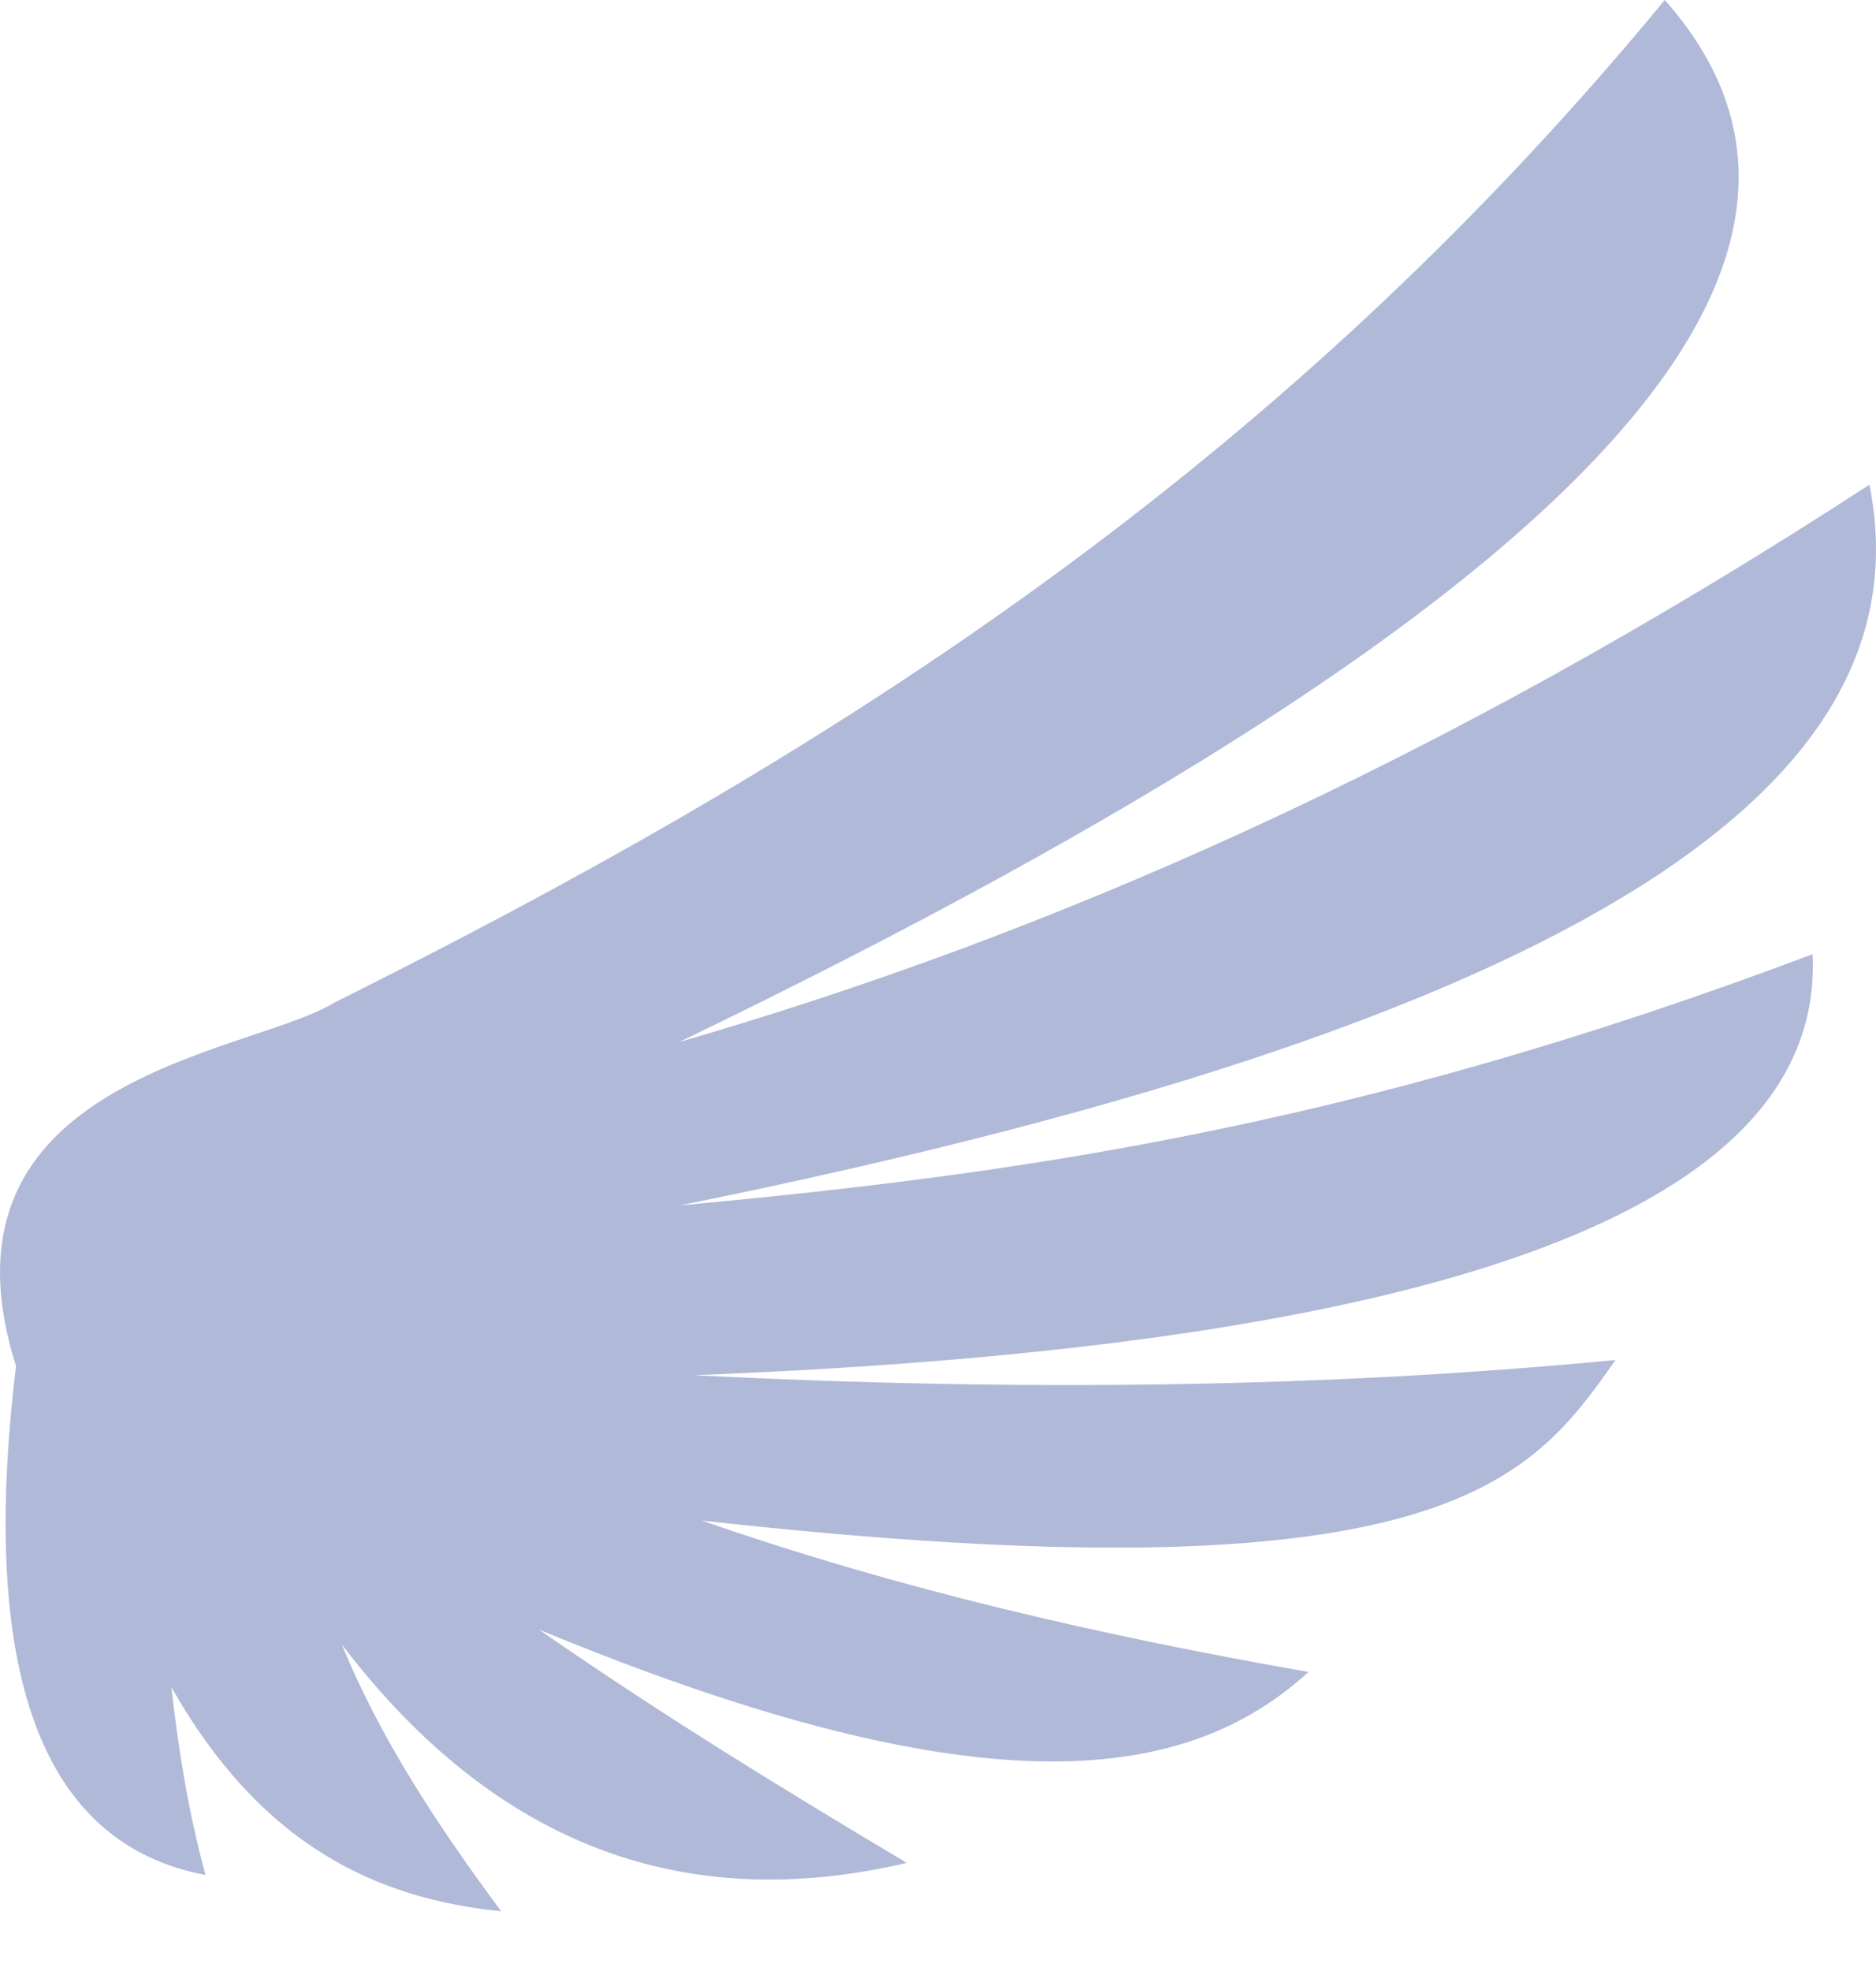<svg width="20" height="21" viewBox="0 0 20 21" fill="none" xmlns="http://www.w3.org/2000/svg">
<path fill-rule="evenodd" clip-rule="evenodd" d="M3.565 10.682C2.675 11.234 -0.804 11.473 0.171 14.555C-0.224 17.812 0.431 19.645 2.191 19.977C2.009 19.31 1.902 18.643 1.827 17.976C2.783 19.662 4.01 20.228 5.343 20.364C4.667 19.452 4.052 18.521 3.646 17.524C5.295 19.683 7.317 20.399 9.667 19.848C8.36 19.069 7.053 18.27 5.747 17.363C10.569 19.357 12.687 18.964 13.95 17.814C11.747 17.428 9.579 16.931 7.484 16.201C15.378 17.08 16.31 15.788 17.223 14.49C14.143 14.787 10.861 14.829 7.404 14.652C15.357 14.343 19.453 12.884 19.324 10.166C14.332 12.049 10.717 12.519 7.242 12.844C17.544 10.764 20.513 8.104 19.93 5.164C15.287 8.183 11.131 9.976 7.242 11.102C17.256 6.271 20.126 2.68 17.748 0C13.478 5.18 8.591 8.176 3.565 10.682Z" fill="#B1B9D8"/>
</svg>
